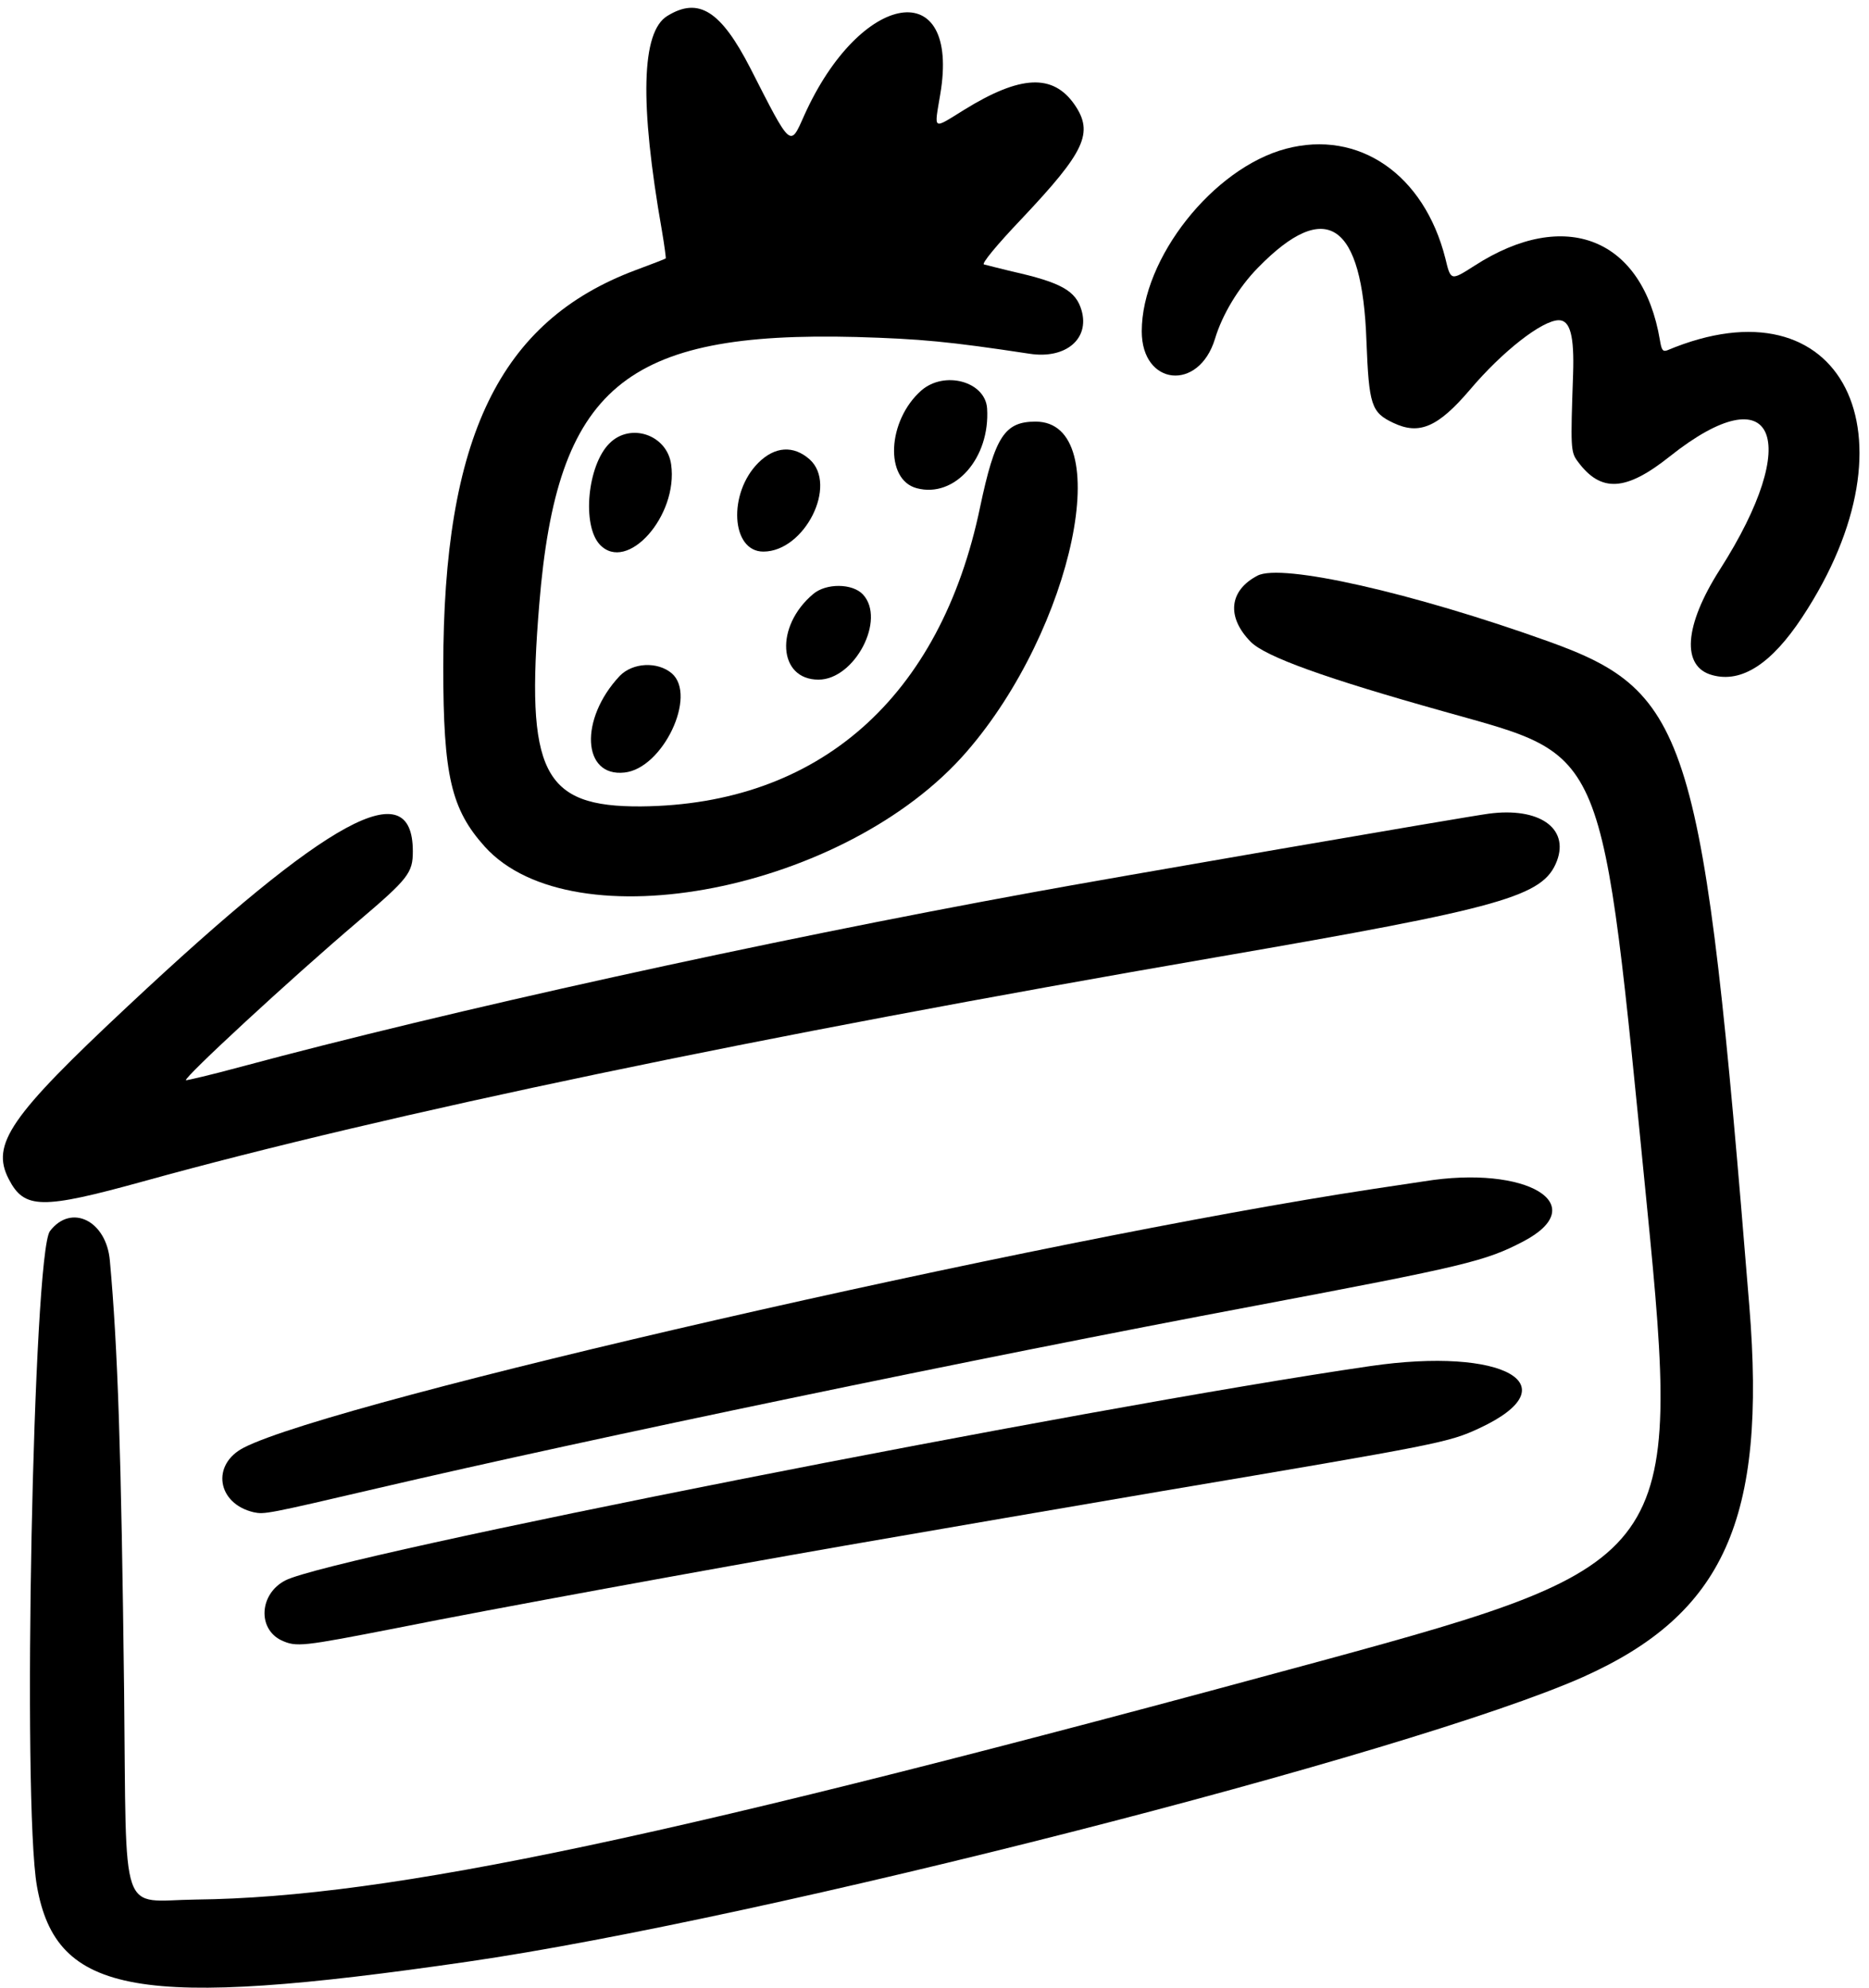 <svg width="126" height="134" viewBox="0 0 126 134" fill="none" xmlns="http://www.w3.org/2000/svg">
<path d="M44.989 1.074C43.236 2.142 43.108 6.928 44.625 15.56C44.796 16.564 44.903 17.398 44.882 17.419C44.839 17.462 43.942 17.803 42.852 18.209C33.665 21.649 29.883 29.491 29.883 44.981C29.883 52.288 30.417 54.553 32.682 57.074C38.621 63.655 57.06 60.023 65.158 50.686C72.38 42.374 75.285 28.422 69.816 28.422C67.722 28.422 67.081 29.427 66.077 34.17C63.406 47.032 55.201 54.254 43.215 54.361C36.592 54.403 35.417 52.074 36.357 40.708C37.553 26.115 42.083 22.312 57.744 22.718C62.06 22.846 63.94 23.017 69.431 23.85C71.845 24.213 73.469 22.846 72.914 20.923C72.529 19.598 71.546 19.043 68.213 18.295C67.337 18.081 66.483 17.868 66.333 17.825C66.162 17.782 67.145 16.564 68.897 14.727C73.149 10.219 73.747 8.958 72.444 7.056C70.991 4.963 68.811 5.048 65.008 7.398C62.829 8.744 62.979 8.83 63.385 6.373C64.773 -1.746 58 -0.678 54.197 7.826C53.257 9.941 53.343 10.005 50.586 4.599C48.599 0.732 47.104 -0.229 44.989 1.074Z" fill="black"/>
<path d="M86.693 10.028C81.779 11.331 76.972 17.42 76.972 22.334C76.972 26.009 80.817 26.415 81.907 22.847C82.399 21.202 83.51 19.364 84.813 18.04C89.407 13.339 91.842 14.985 92.12 22.997C92.291 27.313 92.441 27.804 93.936 28.509C95.688 29.342 96.949 28.787 99.085 26.287C101.286 23.68 103.978 21.587 105.089 21.587C105.858 21.587 106.136 22.655 106.051 25.219C105.88 30.176 105.88 30.475 106.371 31.116C107.931 33.231 109.619 33.124 112.589 30.753C119.639 25.155 121.584 29.577 115.943 38.401C113.529 42.183 113.336 44.961 115.452 45.516C117.417 46.05 119.426 44.747 121.498 41.606C129.596 29.342 124.19 18.659 112.396 23.616C112.097 23.723 112.012 23.595 111.905 22.933C110.751 16.074 105.538 13.959 99.406 17.912C97.803 18.937 97.803 18.937 97.44 17.42C96.009 11.758 91.607 8.724 86.693 10.028Z" fill="black"/>
<path d="M62.102 26.331C59.816 28.36 59.623 32.334 61.803 32.911C64.366 33.595 66.759 30.882 66.546 27.527C66.418 25.711 63.661 24.963 62.102 26.331Z" fill="black"/>
<path d="M41.078 29.897C39.604 31.371 39.219 35.409 40.437 36.713C42.275 38.657 45.736 34.768 45.245 31.307C44.967 29.299 42.488 28.465 41.078 29.897Z" fill="black"/>
<path d="M51.12 31.201C49.069 33.252 49.282 37.184 51.461 37.184C54.239 37.184 56.504 32.697 54.581 30.966C53.491 30.005 52.231 30.09 51.12 31.201Z" fill="black"/>
<path d="M84.772 38.807C82.849 39.811 82.678 41.606 84.323 43.272C85.327 44.276 89.365 45.729 97.377 47.973C108.423 51.092 107.911 49.874 111.03 81.303C113.359 104.827 112.91 105.468 89.151 111.942C45.138 123.907 26.336 127.903 13.196 128.052C8.004 128.116 8.538 129.676 8.367 113.993C8.175 97.841 7.94 90.854 7.406 84.978C7.171 82.286 4.799 81.111 3.367 82.991C2.235 84.487 1.487 121.514 2.491 127.155C3.795 134.505 9.329 135.466 31.528 132.24C51.441 129.355 95.113 118.202 106.714 113.053C116.222 108.801 119.106 102.413 117.931 88.034C114.812 49.554 113.936 46.669 104.364 43.23C95.241 39.961 86.374 37.952 84.772 38.807Z" fill="black"/>
<path d="M54.816 40.048C52.231 42.227 52.445 45.816 55.18 45.816C57.615 45.816 59.752 41.757 58.171 40.069C57.466 39.321 55.692 39.3 54.816 40.048Z" fill="black"/>
<path d="M41.783 45.561C39.048 48.467 39.241 52.398 42.104 52.077C44.689 51.8 47.018 46.885 45.287 45.39C44.326 44.578 42.659 44.663 41.783 45.561Z" fill="black"/>
<path d="M100.369 54.851C98.894 55.043 74.366 59.273 69.516 60.171C51.398 63.482 30.267 68.14 16.208 71.922C14.243 72.456 12.576 72.841 12.534 72.819C12.384 72.648 19.541 66.025 24.114 62.136C27.532 59.231 27.831 58.846 27.831 57.393C27.831 52.03 22.191 55.107 8.624 67.82C0.675 75.255 -0.628 77.135 0.59 79.485C1.637 81.515 2.791 81.537 9.67 79.635C26.186 75.063 50.928 69.892 81.994 64.529C101.437 61.175 104.044 60.427 104.962 58.034C105.796 55.812 103.744 54.402 100.369 54.851Z" fill="black"/>
<path d="M95.989 79.637C95.689 79.68 94.151 79.915 92.57 80.15C70.008 83.568 22.597 94.422 16.443 97.584C14.221 98.716 14.627 101.366 17.106 101.943C17.832 102.092 17.982 102.071 25.481 100.319C39.86 96.965 65.713 91.58 84.558 88.034C98.809 85.341 100.134 85.021 102.676 83.696C107.419 81.218 102.954 78.504 95.989 79.637Z" fill="black"/>
<path d="M92.356 92.093C72.999 94.913 22.361 104.912 19.242 106.536C17.49 107.433 17.34 109.784 18.964 110.574C19.99 111.044 20.332 111.001 26.784 109.741C33.066 108.48 47.936 105.767 56.995 104.186C66.995 102.455 68.64 102.177 78.254 100.532C97.121 97.349 97.655 97.242 99.727 96.28C105.966 93.375 101.394 90.768 92.356 92.093Z" fill="black"/>
</svg>
